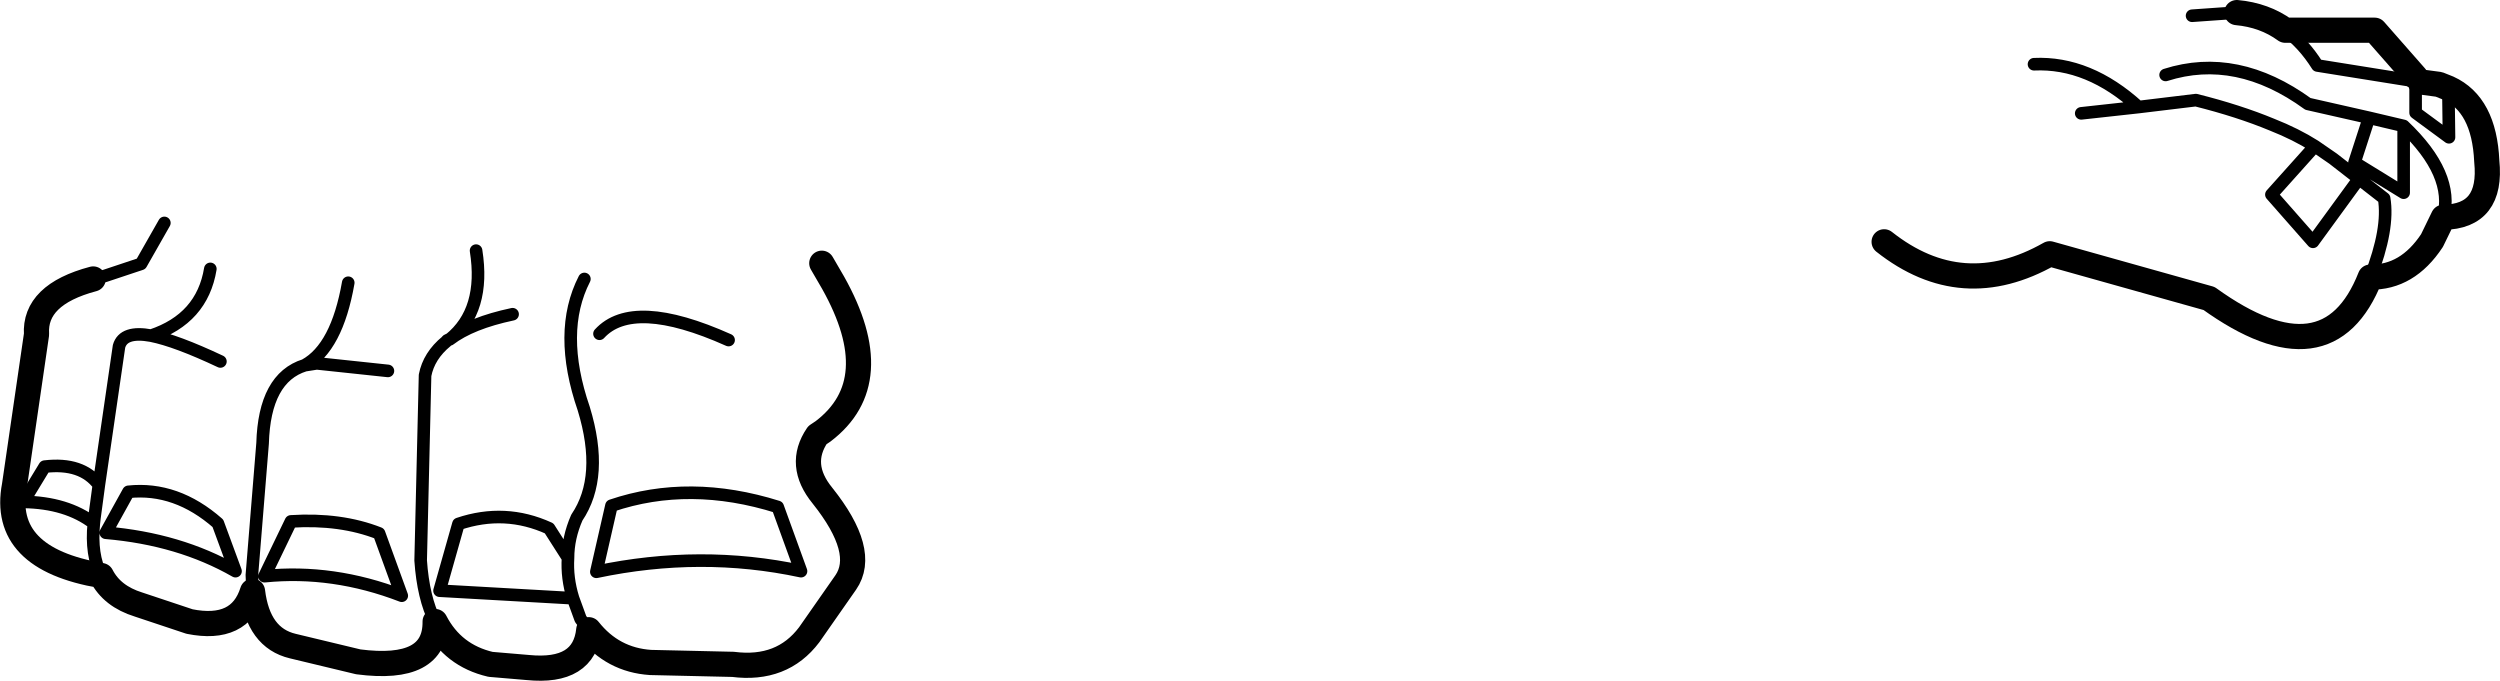 <?xml version="1.0" encoding="UTF-8" standalone="no"?>
<svg xmlns:xlink="http://www.w3.org/1999/xlink" height="54.05px" width="198.5px" xmlns="http://www.w3.org/2000/svg">
  <g transform="matrix(1.0, 0.0, 0.0, 1.0, -112.0, -413.15)">
    <path d="M304.15 419.65 L305.65 419.85 306.4 420.15 Q309.25 421.45 309.45 425.95 309.9 430.35 306.0 430.4 L305.1 432.25 Q303.15 435.2 300.2 435.15 296.85 443.65 287.4 436.85 L274.75 433.3 Q267.8 437.25 261.6 432.35 M293.45 415.55 Q291.8 414.35 289.6 414.15 M293.45 415.55 L300.55 415.55 303.8 419.25 M177.25 434.05 L178.15 435.6 Q182.55 443.45 177.35 447.4 L176.9 447.7 Q175.3 450.05 177.3 452.5 180.85 456.95 179.15 459.4 L176.25 463.55 Q174.1 466.4 170.2 465.9 L163.65 465.75 Q160.65 465.55 158.75 463.15 158.4 466.6 153.9 466.15 L150.95 465.9 Q147.95 465.2 146.55 462.5 146.6 466.5 140.45 465.7 L135.25 464.45 Q132.5 463.8 132.05 460.1 131.05 463.3 127.05 462.5 L123.0 461.15 Q120.9 460.5 120.05 458.85 112.05 457.5 113.15 451.7 L114.9 439.7 Q114.7 436.55 119.4 435.3" fill="none" stroke="#000000" stroke-linecap="round" stroke-linejoin="round" stroke-width="2.0"/>
    <path d="M304.15 419.65 L303.8 419.25 303.8 419.6 304.15 419.65 M289.6 414.15 L286.05 414.4 M306.4 420.15 L306.45 424.05 303.8 422.1 303.8 419.6 296.0 418.35 Q294.9 416.6 293.45 415.55 M300.1 422.5 L298.95 426.05 302.85 428.45 302.85 423.15 300.1 422.5 295.25 421.4 Q289.6 417.3 283.95 419.1 M300.2 435.15 Q301.7 431.3 301.3 428.9 L297.25 425.75 295.8 424.75 292.35 428.6 295.65 432.35 299.15 427.55 M295.8 424.75 Q294.3 423.8 292.4 423.05 289.75 421.95 286.35 421.1 L281.8 421.65 277.25 422.15 M306.0 430.4 Q306.9 427.0 302.85 423.15 M281.8 421.65 Q277.85 418.05 273.5 418.25 M119.4 435.3 L120.35 435.05 123.2 434.1 125.05 430.85 M175.6 458.5 Q167.65 456.8 159.35 458.55 L160.55 453.3 Q166.75 451.2 173.75 453.4 L175.6 458.5 M128.7 434.5 Q128.05 438.45 124.0 439.8 126.0 440.2 129.5 441.85 M139.65 435.6 Q138.75 440.75 136.2 442.15 L137.15 442.0 142.8 442.6 M146.55 462.5 Q145.6 460.6 145.4 457.65 L145.75 442.95 Q146.05 441.4 147.45 440.25 147.5 440.15 147.65 440.1 L147.7 440.1 Q150.55 437.8 149.8 433.05 M147.7 440.1 Q149.4 438.8 152.7 438.1 M119.85 451.65 Q118.5 449.85 115.55 450.2 L113.85 453.0 Q117.3 453.05 119.45 454.7 L119.5 454.25 119.85 451.65 121.45 440.65 Q121.8 439.4 124.0 439.8 M120.05 458.85 Q119.2 457.2 119.45 454.7 M158.75 463.15 L158.1 462.3 157.5 460.65 146.9 460.05 148.4 454.75 Q152.1 453.5 155.6 455.1 L157.1 457.45 Q157.1 455.85 157.8 454.25 160.0 451.0 158.35 445.6 156.25 439.5 158.4 435.3 M157.5 460.65 Q157.0 459.05 157.1 457.45 M142.1 455.5 Q139.05 454.3 135.1 454.55 L133.0 458.9 Q138.45 458.35 143.9 460.45 L142.1 455.5 M122.2 452.2 L120.4 455.45 Q126.25 455.95 130.7 458.5 L129.3 454.7 Q126.0 451.8 122.2 452.2 M132.05 460.1 L132.0 458.8 132.85 448.35 Q133.0 443.15 136.2 442.15 M159.6 439.65 Q162.25 436.75 169.85 440.15" fill="none" stroke="#000000" stroke-linecap="round" stroke-linejoin="round" stroke-width="1.0"/>
  </g>
</svg>
